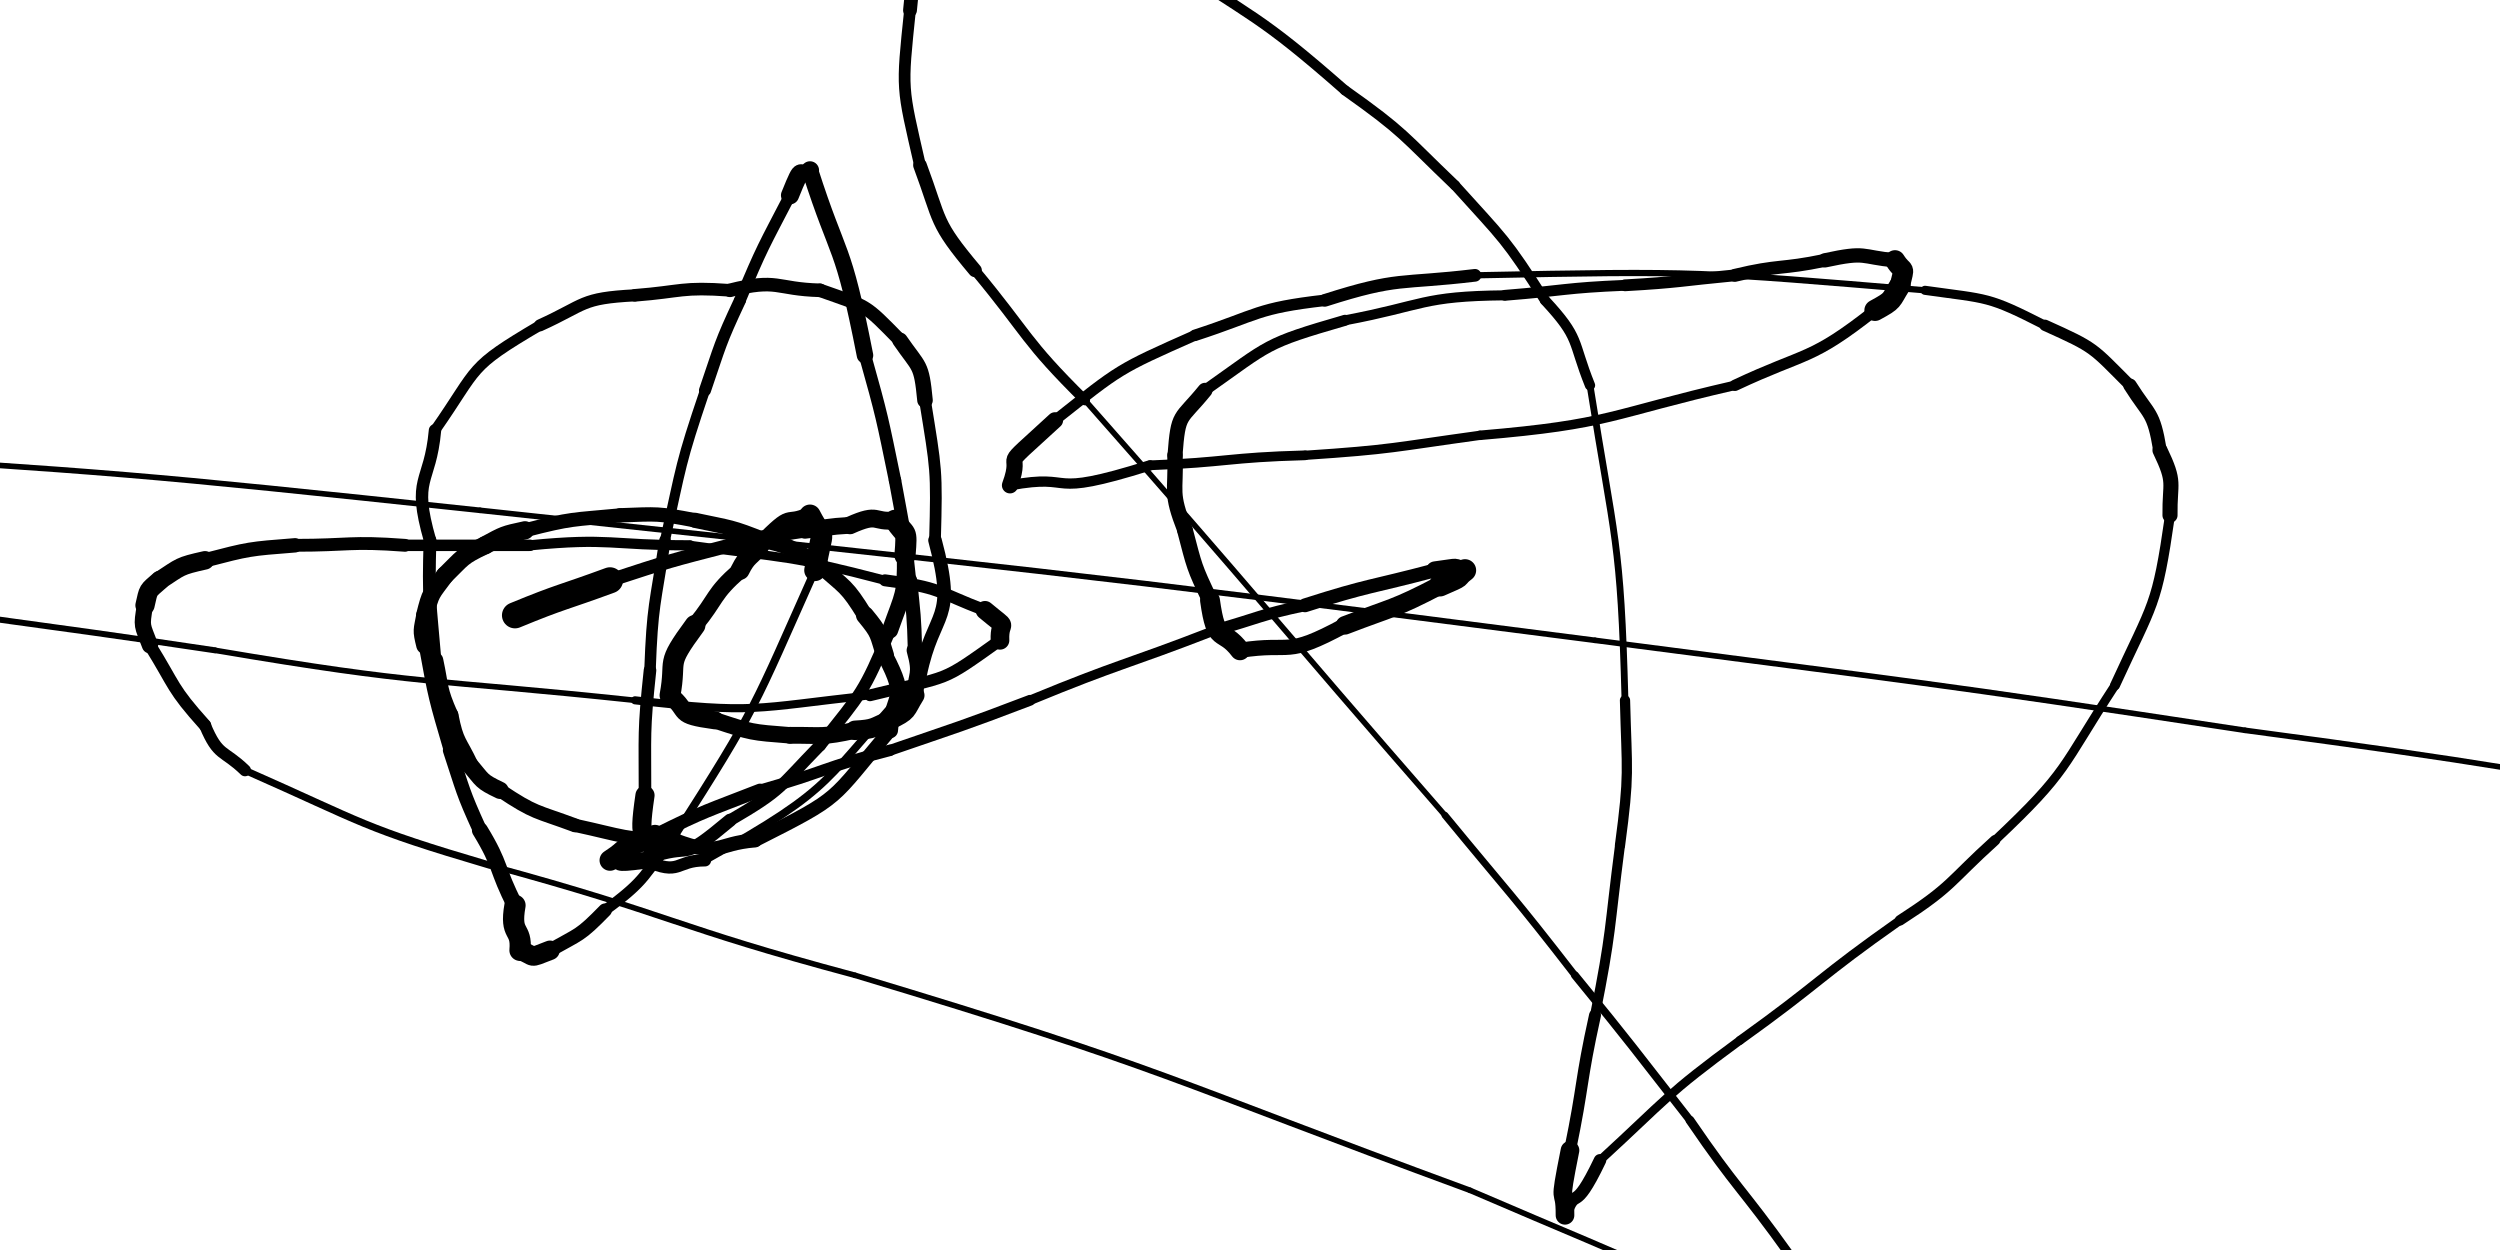 <svg xmlns="http://www.w3.org/2000/svg" xmlns:xlink="http://www.w3.org/1999/xlink" viewBox="0 0 500 250" width="500" height="250"><path d="M 103.000,123.063 C 112.379,119.195 112.500,119.563 122.000,116.063" stroke-width="5.217" stroke="black" fill="none" stroke-linecap="round"></path><path d="M 122.000,116.063 C 133.902,112.164 133.879,112.195 146.000,109.063" stroke-width="2.740" stroke="black" fill="none" stroke-linecap="round"></path><path d="M 146.000,109.063 C 153.462,107.319 153.402,107.164 161.000,106.063" stroke-width="2.891" stroke="black" fill="none" stroke-linecap="round"></path><path d="M 161.000,106.063 C 165.500,105.563 165.462,105.319 170.000,105.063" stroke-width="3.348" stroke="black" fill="none" stroke-linecap="round"></path><path d="M 170.000,105.063 C 175.951,102.399 174.500,104.563 179.000,104.063" stroke-width="3.567" stroke="black" fill="none" stroke-linecap="round"></path><path d="M 179.000,104.063 C 181.161,107.516 181.451,105.399 181.000,111.063" stroke-width="4.237" stroke="black" fill="none" stroke-linecap="round"></path><path d="M 181.000,111.063 C 181.079,119.179 180.661,118.516 178.000,126.063" stroke-width="3.255" stroke="black" fill="none" stroke-linecap="round"></path><path d="M 178.000,126.063 C 172.555,138.903 172.579,138.179 164.000,149.063" stroke-width="2.417" stroke="black" fill="none" stroke-linecap="round"></path><path d="M 164.000,149.063 C 155.669,157.616 156.555,157.903 146.000,164.063" stroke-width="2.381" stroke="black" fill="none" stroke-linecap="round"></path><path d="M 146.000,164.063 C 135.899,172.503 139.169,168.616 131.000,171.063" stroke-width="2.637" stroke="black" fill="none" stroke-linecap="round"></path><path d="M 131.000,171.063 C 129.164,165.115 127.399,170.003 129.000,159.063" stroke-width="3.834" stroke="black" fill="none" stroke-linecap="round"></path><path d="M 129.000,159.063 C 129.023,146.525 128.664,146.615 130.000,134.063" stroke-width="2.517" stroke="black" fill="none" stroke-linecap="round"></path><path d="M 130.000,134.063 C 130.484,120.870 131.023,121.025 133.000,108.063" stroke-width="2.298" stroke="black" fill="none" stroke-linecap="round"></path><path d="M 133.000,108.063 C 136.376,92.859 135.984,92.870 141.000,78.063" stroke-width="2.014" stroke="black" fill="none" stroke-linecap="round"></path><path d="M 141.000,78.063 C 144.144,68.909 143.876,68.859 148.000,60.063" stroke-width="2.411" stroke="black" fill="none" stroke-linecap="round"></path><path d="M 148.000,60.063 C 152.511,49.256 152.644,49.409 158.000,39.063" stroke-width="2.327" stroke="black" fill="none" stroke-linecap="round"></path><path d="M 158.000,39.063 C 160.933,31.786 159.511,36.256 162.000,34.063" stroke-width="3.621" stroke="black" fill="none" stroke-linecap="round"></path><path d="M 162.000,34.063 C 167.898,52.456 168.433,47.786 173.000,71.063" stroke-width="3.296" stroke="black" fill="none" stroke-linecap="round"></path><path d="M 173.000,71.063 C 176.481,83.469 176.398,83.456 179.000,96.063" stroke-width="2.477" stroke="black" fill="none" stroke-linecap="round"></path><path d="M 179.000,96.063 C 180.819,106.027 180.981,105.969 182.000,116.063" stroke-width="2.482" stroke="black" fill="none" stroke-linecap="round"></path><path d="M 182.000,116.063 C 182.695,123.056 182.819,123.027 183.000,130.063" stroke-width="2.873" stroke="black" fill="none" stroke-linecap="round"></path><path d="M 183.000,130.063 C 184.400,135.142 183.195,134.556 183.000,139.063" stroke-width="3.346" stroke="black" fill="none" stroke-linecap="round"></path><path d="M 183.000,139.063 C 180.956,142.338 181.900,142.142 178.000,144.063" stroke-width="3.802" stroke="black" fill="none" stroke-linecap="round"></path><path d="M 178.000,144.063 C 174.583,145.525 174.956,145.838 171.000,146.063" stroke-width="3.897" stroke="black" fill="none" stroke-linecap="round"></path><path d="M 171.000,146.063 C 164.442,147.523 164.583,147.025 158.000,147.063" stroke-width="3.368" stroke="black" fill="none" stroke-linecap="round"></path><path d="M 158.000,147.063 C 150.173,146.453 150.442,146.523 143.000,144.063" stroke-width="3.288" stroke="black" fill="none" stroke-linecap="round"></path><path d="M 143.000,144.063 C 134.818,142.950 138.173,142.453 134.000,139.063" stroke-width="3.614" stroke="black" fill="none" stroke-linecap="round"></path><path d="M 134.000,139.063 C 135.421,131.453 132.818,133.450 139.000,125.063" stroke-width="4.168" stroke="black" fill="none" stroke-linecap="round"></path><path d="M 139.000,125.063 C 143.519,119.578 142.421,118.953 148.000,114.063" stroke-width="3.328" stroke="black" fill="none" stroke-linecap="round"></path><path d="M 148.000,114.063 C 149.519,111.012 150.019,111.578 152.000,109.063" stroke-width="3.825" stroke="black" fill="none" stroke-linecap="round"></path><path d="M 152.000,109.063 C 159.175,101.779 156.519,105.512 162.000,103.063" stroke-width="3.469" stroke="black" fill="none" stroke-linecap="round"></path><path d="M 162.000,103.063 C 165.101,109.083 164.675,104.279 163.000,114.063" stroke-width="4.309" stroke="black" fill="none" stroke-linecap="round"></path><path d="M 163.000,114.063 C 150.645,141.733 151.601,141.083 135.000,167.063" stroke-width="1.580" stroke="black" fill="none" stroke-linecap="round"></path><path d="M 135.000,167.063 C 128.517,175.147 129.645,175.733 121.000,182.063" stroke-width="2.153" stroke="black" fill="none" stroke-linecap="round"></path><path d="M 121.000,182.063 C 115.898,187.287 116.017,186.647 110.000,190.063" stroke-width="2.752" stroke="black" fill="none" stroke-linecap="round"></path><path d="M 110.000,190.063 C 105.395,191.856 107.398,191.287 104.000,190.063" stroke-width="3.905" stroke="black" fill="none" stroke-linecap="round"></path><path d="M 104.000,190.063 C 104.414,185.306 101.895,187.356 103.000,181.063" stroke-width="4.248" stroke="black" fill="none" stroke-linecap="round"></path><path d="M 103.000,181.063 C 99.198,173.689 100.414,173.306 96.000,166.063" stroke-width="3.231" stroke="black" fill="none" stroke-linecap="round"></path><path d="M 96.000,166.063 C 92.430,158.236 92.698,158.189 90.000,150.063" stroke-width="2.855" stroke="black" fill="none" stroke-linecap="round"></path><path d="M 90.000,150.063 C 86.956,139.626 86.930,139.736 85.000,129.063" stroke-width="2.516" stroke="black" fill="none" stroke-linecap="round"></path><path d="M 85.000,129.063 C 84.197,125.873 84.456,126.126 85.000,123.063" stroke-width="3.507" stroke="black" fill="none" stroke-linecap="round"></path><path d="M 85.000,123.063 C 86.167,118.367 86.197,118.873 89.000,115.063" stroke-width="3.577" stroke="black" fill="none" stroke-linecap="round"></path><path d="M 89.000,115.063 C 92.686,111.489 92.167,111.367 97.000,109.063" stroke-width="3.604" stroke="black" fill="none" stroke-linecap="round"></path><path d="M 97.000,109.063 C 100.848,106.985 100.686,106.989 105.000,106.063" stroke-width="3.648" stroke="black" fill="none" stroke-linecap="round"></path><path d="M 105.000,106.063 C 114.458,103.624 114.348,103.985 124.000,103.063" stroke-width="2.807" stroke="black" fill="none" stroke-linecap="round"></path><path d="M 124.000,103.063 C 131.634,102.793 131.458,102.624 139.000,104.063" stroke-width="2.871" stroke="black" fill="none" stroke-linecap="round"></path><path d="M 139.000,104.063 C 146.169,105.603 146.134,105.293 153.000,108.063" stroke-width="3.034" stroke="black" fill="none" stroke-linecap="round"></path><path d="M 153.000,108.063 C 159.268,109.514 158.669,110.103 164.000,113.063" stroke-width="3.207" stroke="black" fill="none" stroke-linecap="round"></path><path d="M 164.000,113.063 C 169.096,117.657 169.268,117.014 173.000,123.063" stroke-width="3.160" stroke="black" fill="none" stroke-linecap="round"></path><path d="M 173.000,123.063 C 176.067,126.773 175.596,126.657 177.000,131.063" stroke-width="3.598" stroke="black" fill="none" stroke-linecap="round"></path><path d="M 177.000,131.063 C 181.920,140.485 178.567,138.273 178.000,146.063" stroke-width="3.208" stroke="black" fill="none" stroke-linecap="round"></path><path d="M 178.000,146.063 C 165.732,160.525 168.920,158.985 151.000,168.063" stroke-width="2.722" stroke="black" fill="none" stroke-linecap="round"></path><path d="M 151.000,168.063 C 142.951,168.725 144.232,171.525 135.000,168.063" stroke-width="2.843" stroke="black" fill="none" stroke-linecap="round"></path><path d="M 135.000,168.063 C 124.623,167.812 124.951,167.225 115.000,165.063" stroke-width="2.645" stroke="black" fill="none" stroke-linecap="round"></path><path d="M 115.000,165.063 C 107.134,162.139 107.123,162.812 100.000,158.063" stroke-width="2.785" stroke="black" fill="none" stroke-linecap="round"></path><path d="M 100.000,158.063 C 96.102,156.215 96.634,156.139 94.000,153.063" stroke-width="3.456" stroke="black" fill="none" stroke-linecap="round"></path><path d="M 94.000,153.063 C 91.700,148.163 91.102,148.715 90.000,143.063" stroke-width="3.390" stroke="black" fill="none" stroke-linecap="round"></path><path d="M 90.000,143.063 C 87.644,137.695 88.200,137.663 87.000,132.063" stroke-width="3.315" stroke="black" fill="none" stroke-linecap="round"></path><path d="M 87.000,132.063 C 86.000,120.062 85.644,120.195 86.000,108.063" stroke-width="2.559" stroke="black" fill="none" stroke-linecap="round"></path><path d="M 86.000,108.063 C 82.316,95.217 86.000,97.062 87.000,86.063" stroke-width="2.482" stroke="black" fill="none" stroke-linecap="round"></path><path d="M 87.000,86.063 C 96.030,73.142 93.316,73.717 108.000,65.063" stroke-width="2.100" stroke="black" fill="none" stroke-linecap="round"></path><path d="M 108.000,65.063 C 117.281,60.853 116.030,59.642 127.000,59.063" stroke-width="2.420" stroke="black" fill="none" stroke-linecap="round"></path><path d="M 127.000,59.063 C 136.494,58.319 136.281,57.353 146.000,58.063" stroke-width="2.523" stroke="black" fill="none" stroke-linecap="round"></path><path d="M 146.000,58.063 C 155.700,55.621 154.994,57.819 164.000,58.063" stroke-width="2.719" stroke="black" fill="none" stroke-linecap="round"></path><path d="M 164.000,58.063 C 173.783,61.550 172.700,60.621 180.000,68.063" stroke-width="2.682" stroke="black" fill="none" stroke-linecap="round"></path><path d="M 180.000,68.063 C 183.892,73.732 184.283,72.550 185.000,80.063" stroke-width="3.111" stroke="black" fill="none" stroke-linecap="round"></path><path d="M 185.000,80.063 C 187.254,94.087 187.392,93.732 187.000,108.063" stroke-width="2.345" stroke="black" fill="none" stroke-linecap="round"></path><path d="M 187.000,108.063 C 191.448,124.700 186.754,121.587 184.000,135.063" stroke-width="2.711" stroke="black" fill="none" stroke-linecap="round"></path><path d="M 184.000,135.063 C 163.698,156.793 168.448,156.700 141.000,172.063" stroke-width="1.538" stroke="black" fill="none" stroke-linecap="round"></path><path d="M 141.000,172.063 C 135.000,172.063 136.198,175.293 129.000,172.063" stroke-width="2.455" stroke="black" fill="none" stroke-linecap="round"></path><path d="M 129.000,172.063 C 121.595,173.074 125.500,172.063 122.000,172.063" stroke-width="3.357" stroke="black" fill="none" stroke-linecap="round"></path><path d="M 122.000,172.063 C 126.340,169.237 122.595,170.574 131.000,167.063" stroke-width="4.185" stroke="black" fill="none" stroke-linecap="round"></path><path d="M 131.000,167.063 C 141.273,161.943 141.340,162.237 152.000,158.063" stroke-width="2.675" stroke="black" fill="none" stroke-linecap="round"></path><path d="M 152.000,158.063 C 165.100,154.363 164.773,153.443 178.000,150.063" stroke-width="2.295" stroke="black" fill="none" stroke-linecap="round"></path><path d="M 178.000,150.063 C 192.055,145.212 192.100,145.363 206.000,140.063" stroke-width="2.171" stroke="black" fill="none" stroke-linecap="round"></path><path d="M 206.000,140.063 C 224.321,132.515 224.555,133.212 243.000,126.063" stroke-width="1.917" stroke="black" fill="none" stroke-linecap="round"></path><path d="M 243.000,126.063 C 251.988,123.520 251.821,123.015 261.000,121.063" stroke-width="2.346" stroke="black" fill="none" stroke-linecap="round"></path><path d="M 261.000,121.063 C 273.916,116.925 273.988,117.520 287.000,114.063" stroke-width="2.775" stroke="black" fill="none" stroke-linecap="round"></path><path d="M 287.000,114.063 C 292.746,113.302 289.916,113.425 293.000,114.063" stroke-width="3.581" stroke="black" fill="none" stroke-linecap="round"></path><path d="M 293.000,114.063 C 290.646,115.850 293.246,114.802 288.000,117.063" stroke-width="4.458" stroke="black" fill="none" stroke-linecap="round"></path><path d="M 288.000,117.063 C 278.770,121.887 278.646,121.350 269.000,125.063" stroke-width="3.711" stroke="black" fill="none" stroke-linecap="round"></path><path d="M 269.000,125.063 C 256.765,131.686 258.770,128.387 248.000,130.063" stroke-width="3.054" stroke="black" fill="none" stroke-linecap="round"></path><path d="M 248.000,130.063 C 244.418,125.338 243.265,129.186 242.000,120.063" stroke-width="3.973" stroke="black" fill="none" stroke-linecap="round"></path><path d="M 242.000,120.063 C 238.734,113.248 238.918,113.338 237.000,106.063" stroke-width="3.169" stroke="black" fill="none" stroke-linecap="round"></path><path d="M 237.000,106.063 C 233.972,98.256 235.234,98.748 235.000,91.063" stroke-width="3.089" stroke="black" fill="none" stroke-linecap="round"></path><path d="M 235.000,91.063 C 235.665,82.299 235.972,84.256 241.000,78.063" stroke-width="3.004" stroke="black" fill="none" stroke-linecap="round"></path><path d="M 241.000,78.063 C 254.255,68.732 252.665,68.799 269.000,64.063" stroke-width="2.205" stroke="black" fill="none" stroke-linecap="round"></path><path d="M 269.000,64.063 C 284.941,61.070 284.255,59.232 301.000,59.063" stroke-width="2.010" stroke="black" fill="none" stroke-linecap="round"></path><path d="M 301.000,59.063 C 313.004,58.106 312.941,57.570 325.000,57.063" stroke-width="2.169" stroke="black" fill="none" stroke-linecap="round"></path><path d="M 325.000,57.063 C 336.047,56.432 336.004,56.106 347.000,55.063" stroke-width="2.356" stroke="black" fill="none" stroke-linecap="round"></path><path d="M 347.000,55.063 C 355.946,52.911 356.047,53.932 365.000,52.063" stroke-width="2.595" stroke="black" fill="none" stroke-linecap="round"></path><path d="M 365.000,52.063 C 373.502,50.230 371.946,51.411 379.000,52.063" stroke-width="2.866" stroke="black" fill="none" stroke-linecap="round"></path><path d="M 379.000,52.063 C 380.838,54.968 381.002,52.730 380.000,57.063" stroke-width="4.053" stroke="black" fill="none" stroke-linecap="round"></path><path d="M 380.000,57.063 C 378.004,60.242 378.838,59.968 375.000,62.063" stroke-width="4.253" stroke="black" fill="none" stroke-linecap="round"></path><path d="M 375.000,62.063 C 361.984,72.321 361.504,70.242 347.000,77.063" stroke-width="2.262" stroke="black" fill="none" stroke-linecap="round"></path><path d="M 347.000,77.063 C 321.628,82.890 322.484,84.821 296.000,87.063" stroke-width="1.899" stroke="black" fill="none" stroke-linecap="round"></path><path d="M 296.000,87.063 C 278.536,89.468 278.628,89.890 261.000,91.063" stroke-width="1.851" stroke="black" fill="none" stroke-linecap="round"></path><path d="M 261.000,91.063 C 245.441,91.492 245.536,92.468 230.000,93.063" stroke-width="1.946" stroke="black" fill="none" stroke-linecap="round"></path><path d="M 230.000,93.063 C 208.094,99.949 215.941,94.492 202.000,97.063" stroke-width="2.059" stroke="black" fill="none" stroke-linecap="round"></path><path d="M 202.000,97.063 C 204.977,88.946 198.594,95.449 211.000,84.063" stroke-width="3.239" stroke="black" fill="none" stroke-linecap="round"></path><path d="M 211.000,84.063 C 224.181,73.649 223.477,73.946 239.000,67.063" stroke-width="2.119" stroke="black" fill="none" stroke-linecap="round"></path><path d="M 239.000,67.063 C 251.852,62.880 251.181,61.649 265.000,60.063" stroke-width="2.307" stroke="black" fill="none" stroke-linecap="round"></path><path d="M 265.000,60.063 C 279.852,55.315 279.852,56.880 295.000,55.063" stroke-width="2.534" stroke="black" fill="none" stroke-linecap="round"></path><path d="M 295.000,55.063 C 340.386,54.149 339.852,54.315 385.000,58.063" stroke-width="1.245" stroke="black" fill="none" stroke-linecap="round"></path><path d="M 385.000,58.063 C 397.812,59.878 397.386,59.149 409.000,65.063" stroke-width="1.823" stroke="black" fill="none" stroke-linecap="round"></path><path d="M 409.000,65.063 C 419.187,69.658 418.312,69.378 426.000,77.063" stroke-width="2.266" stroke="black" fill="none" stroke-linecap="round"></path><path d="M 426.000,77.063 C 429.915,83.287 430.687,82.158 432.000,90.063" stroke-width="2.716" stroke="black" fill="none" stroke-linecap="round"></path><path d="M 432.000,90.063 C 435.211,96.740 433.915,96.287 434.000,103.063" stroke-width="3.019" stroke="black" fill="none" stroke-linecap="round"></path><path d="M 434.000,103.063 C 431.345,121.565 430.711,120.240 423.000,137.063" stroke-width="1.993" stroke="black" fill="none" stroke-linecap="round"></path><path d="M 423.000,137.063 C 412.161,153.677 413.845,154.065 399.000,168.063" stroke-width="1.780" stroke="black" fill="none" stroke-linecap="round"></path><path d="M 399.000,168.063 C 389.769,176.401 390.661,177.177 380.000,184.063" stroke-width="2.106" stroke="black" fill="none" stroke-linecap="round"></path><path d="M 380.000,184.063 C 363.609,195.575 364.269,196.401 348.000,208.063" stroke-width="1.787" stroke="black" fill="none" stroke-linecap="round"></path><path d="M 348.000,208.063 C 332.929,219.134 333.609,219.575 320.000,232.063" stroke-width="1.727" stroke="black" fill="none" stroke-linecap="round"></path><path d="M 320.000,232.063 C 314.500,243.563 315.429,236.634 313.000,243.063" stroke-width="2.502" stroke="black" fill="none" stroke-linecap="round"></path><path d="M 313.000,243.063 C 313.034,236.502 311.500,242.563 314.000,230.063" stroke-width="3.729" stroke="black" fill="none" stroke-linecap="round"></path><path d="M 314.000,230.063 C 316.779,216.609 316.034,216.502 319.000,203.063" stroke-width="2.390" stroke="black" fill="none" stroke-linecap="round"></path><path d="M 319.000,203.063 C 322.373,186.142 321.779,186.109 324.000,169.063" stroke-width="1.994" stroke="black" fill="none" stroke-linecap="round"></path><path d="M 324.000,169.063 C 325.942,154.508 325.373,154.642 325.000,140.063" stroke-width="2.052" stroke="black" fill="none" stroke-linecap="round"></path><path d="M 325.000,140.063 C 324.138,107.750 322.942,108.508 318.000,77.063" stroke-width="1.361" stroke="black" fill="none" stroke-linecap="round"></path><path d="M 318.000,77.063 C 314.361,68.004 316.138,67.750 309.000,60.063" stroke-width="2.059" stroke="black" fill="none" stroke-linecap="round"></path><path d="M 309.000,60.063 C 301.024,47.587 300.861,48.004 291.000,37.063" stroke-width="2.011" stroke="black" fill="none" stroke-linecap="round"></path><path d="M 291.000,37.063 C 280.453,26.992 281.024,26.587 269.000,18.063" stroke-width="2.056" stroke="black" fill="none" stroke-linecap="round"></path><path d="M 269.000,18.063 C 251.486,2.686 250.953,3.992 232.000,-8.938" stroke-width="2.007" stroke="black" fill="none" stroke-linecap="round"></path><path d="M 232.000,-8.938 C 222.230,-15.224 222.986,-14.314 212.000,-15.938" stroke-width="2.636" stroke="black" fill="none" stroke-linecap="round"></path><path d="M 212.000,-15.938 C 197.979,-17.325 200.730,-16.724 189.000,-11.938" stroke-width="2.444" stroke="black" fill="none" stroke-linecap="round"></path><path d="M 189.000,-11.938 C 182.838,-5.476 182.979,-8.325 182.000,2.063" stroke-width="2.764" stroke="black" fill="none" stroke-linecap="round"></path><path d="M 182.000,2.063 C 180.313,18.316 180.338,17.024 184.000,33.063" stroke-width="2.346" stroke="black" fill="none" stroke-linecap="round"></path><path d="M 184.000,33.063 C 188.228,44.418 186.813,44.316 195.000,54.063" stroke-width="2.734" stroke="black" fill="none" stroke-linecap="round"></path><path d="M 195.000,54.063 C 205.879,67.166 204.728,67.918 217.000,80.063" stroke-width="2.004" stroke="black" fill="none" stroke-linecap="round"></path><path d="M 217.000,80.063 C 253.370,121.252 252.879,121.666 289.000,163.063" stroke-width="1.125" stroke="black" fill="none" stroke-linecap="round"></path><path d="M 289.000,163.063 C 302.090,178.990 302.370,178.752 315.000,195.063" stroke-width="1.384" stroke="black" fill="none" stroke-linecap="round"></path><path d="M 315.000,195.063 C 326.730,209.386 326.590,209.490 338.000,224.063" stroke-width="1.589" stroke="black" fill="none" stroke-linecap="round"></path><path d="M 338.000,224.063 C 347.487,237.967 348.230,237.386 358.000,251.063" stroke-width="1.788" stroke="black" fill="none" stroke-linecap="round"></path><path d="M 358.000,251.063 C 376.324,273.215 375.987,273.467 395.000,295.063" stroke-width="1.694" stroke="black" fill="none" stroke-linecap="round"></path><path d="M 395.000,295.063 C 402.822,304.230 402.824,304.215 411.000,313.063" stroke-width="2.046" stroke="black" fill="none" stroke-linecap="round"></path><path d="M 411.000,313.063 C 421.391,324.567 415.322,317.730 420.000,322.063" stroke-width="3.032" stroke="black" fill="none" stroke-linecap="round"></path><path d="M 420.000,322.063 C 412.711,306.295 416.391,315.567 401.000,295.063" stroke-width="3.273" stroke="black" fill="none" stroke-linecap="round"></path><path d="M 401.000,295.063 C 386.878,283.521 388.211,282.795 371.000,275.063" stroke-width="2.149" stroke="black" fill="none" stroke-linecap="round"></path><path d="M 371.000,275.063 C 333.600,253.903 333.378,255.021 294.000,238.063" stroke-width="1.125" stroke="black" fill="none" stroke-linecap="round"></path><path d="M 294.000,238.063 C 232.824,215.565 233.600,213.903 171.000,195.063" stroke-width="1.125" stroke="black" fill="none" stroke-linecap="round"></path><path d="M 171.000,195.063 C 134.110,185.198 134.824,183.065 98.000,173.063" stroke-width="1.125" stroke="black" fill="none" stroke-linecap="round"></path><path d="M 98.000,173.063 C 72.187,165.453 73.110,164.698 49.000,154.063" stroke-width="1.420" stroke="black" fill="none" stroke-linecap="round"></path><path d="M 49.000,154.063 C 44.636,149.847 43.687,151.453 41.000,145.063" stroke-width="2.387" stroke="black" fill="none" stroke-linecap="round"></path><path d="M 41.000,145.063 C 34.240,137.542 35.136,137.347 30.000,129.063" stroke-width="2.493" stroke="black" fill="none" stroke-linecap="round"></path><path d="M 30.000,129.063 C 28.420,124.834 28.240,125.542 29.000,121.063" stroke-width="3.252" stroke="black" fill="none" stroke-linecap="round"></path><path d="M 29.000,121.063 C 29.769,117.736 29.420,118.334 32.000,116.063" stroke-width="3.855" stroke="black" fill="none" stroke-linecap="round"></path><path d="M 32.000,116.063 C 36.268,113.289 35.769,113.236 41.000,112.063" stroke-width="3.699" stroke="black" fill="none" stroke-linecap="round"></path><path d="M 41.000,112.063 C 49.932,109.743 49.768,109.789 59.000,109.063" stroke-width="2.878" stroke="black" fill="none" stroke-linecap="round"></path><path d="M 59.000,109.063 C 70.000,109.063 69.932,108.243 81.000,109.063" stroke-width="2.566" stroke="black" fill="none" stroke-linecap="round"></path><path d="M 81.000,109.063 C 93.500,109.063 93.500,109.063 106.000,109.063" stroke-width="2.295" stroke="black" fill="none" stroke-linecap="round"></path><path d="M 106.000,109.063 C 122.139,107.499 122.000,109.063 138.000,109.063" stroke-width="2.043" stroke="black" fill="none" stroke-linecap="round"></path><path d="M 138.000,109.063 C 157.681,111.806 157.639,110.999 177.000,116.063" stroke-width="1.834" stroke="black" fill="none" stroke-linecap="round"></path><path d="M 177.000,116.063 C 188.296,117.521 187.181,118.306 197.000,122.063" stroke-width="2.393" stroke="black" fill="none" stroke-linecap="round"></path><path d="M 197.000,122.063 C 202.208,126.431 199.796,123.521 200.000,128.063" stroke-width="3.732" stroke="black" fill="none" stroke-linecap="round"></path><path d="M 200.000,128.063 C 187.695,136.811 190.708,134.931 174.000,139.063" stroke-width="2.356" stroke="black" fill="none" stroke-linecap="round"></path><path d="M 174.000,139.063 C 150.397,141.670 151.195,142.811 127.000,140.063" stroke-width="1.620" stroke="black" fill="none" stroke-linecap="round"></path><path d="M 127.000,140.063 C 84.926,135.619 84.897,137.170 43.000,130.063" stroke-width="1.125" stroke="black" fill="none" stroke-linecap="round"></path><path d="M 43.000,130.063 C 2.020,123.923 1.926,124.619 -39.000,118.063" stroke-width="1.201" stroke="black" fill="none" stroke-linecap="round"></path><path d="M -39.000,118.063 C -109.831,106.512 -109.980,107.923 -181.000,98.063" stroke-width="1.125" stroke="black" fill="none" stroke-linecap="round"></path><path d="M -181.000,98.063 C -225.187,95.760 -219.331,93.512 -258.000,92.063" stroke-width="1.125" stroke="black" fill="none" stroke-linecap="round"></path><path d="M -258.000,92.063 C -255.152,90.201 -260.687,91.760 -252.000,90.063" stroke-width="2.404" stroke="black" fill="none" stroke-linecap="round"></path><path d="M -252.000,90.063 C -197.998,87.063 -198.152,87.701 -144.000,87.063" stroke-width="1.125" stroke="black" fill="none" stroke-linecap="round"></path><path d="M -144.000,87.063 C -94.910,87.006 -94.998,87.063 -46.000,90.063" stroke-width="1.125" stroke="black" fill="none" stroke-linecap="round"></path><path d="M -46.000,90.063 C 25.138,94.685 25.090,94.506 96.000,102.063" stroke-width="1.125" stroke="black" fill="none" stroke-linecap="round"></path><path d="M 96.000,102.063 C 207.613,114.179 207.638,113.685 319.000,128.063" stroke-width="1.125" stroke="black" fill="none" stroke-linecap="round"></path><path d="M 319.000,128.063 C 384.070,136.588 384.113,136.179 449.000,146.063" stroke-width="1.125" stroke="black" fill="none" stroke-linecap="round"></path><path d="M 449.000,146.063 C 500.698,152.975 500.570,153.588 552.000,162.063" stroke-width="1.125" stroke="black" fill="none" stroke-linecap="round"></path><path d="M 552.000,162.063 C 588.379,168.157 588.198,168.475 624.000,177.063" stroke-width="1.228" stroke="black" fill="none" stroke-linecap="round"></path></svg>